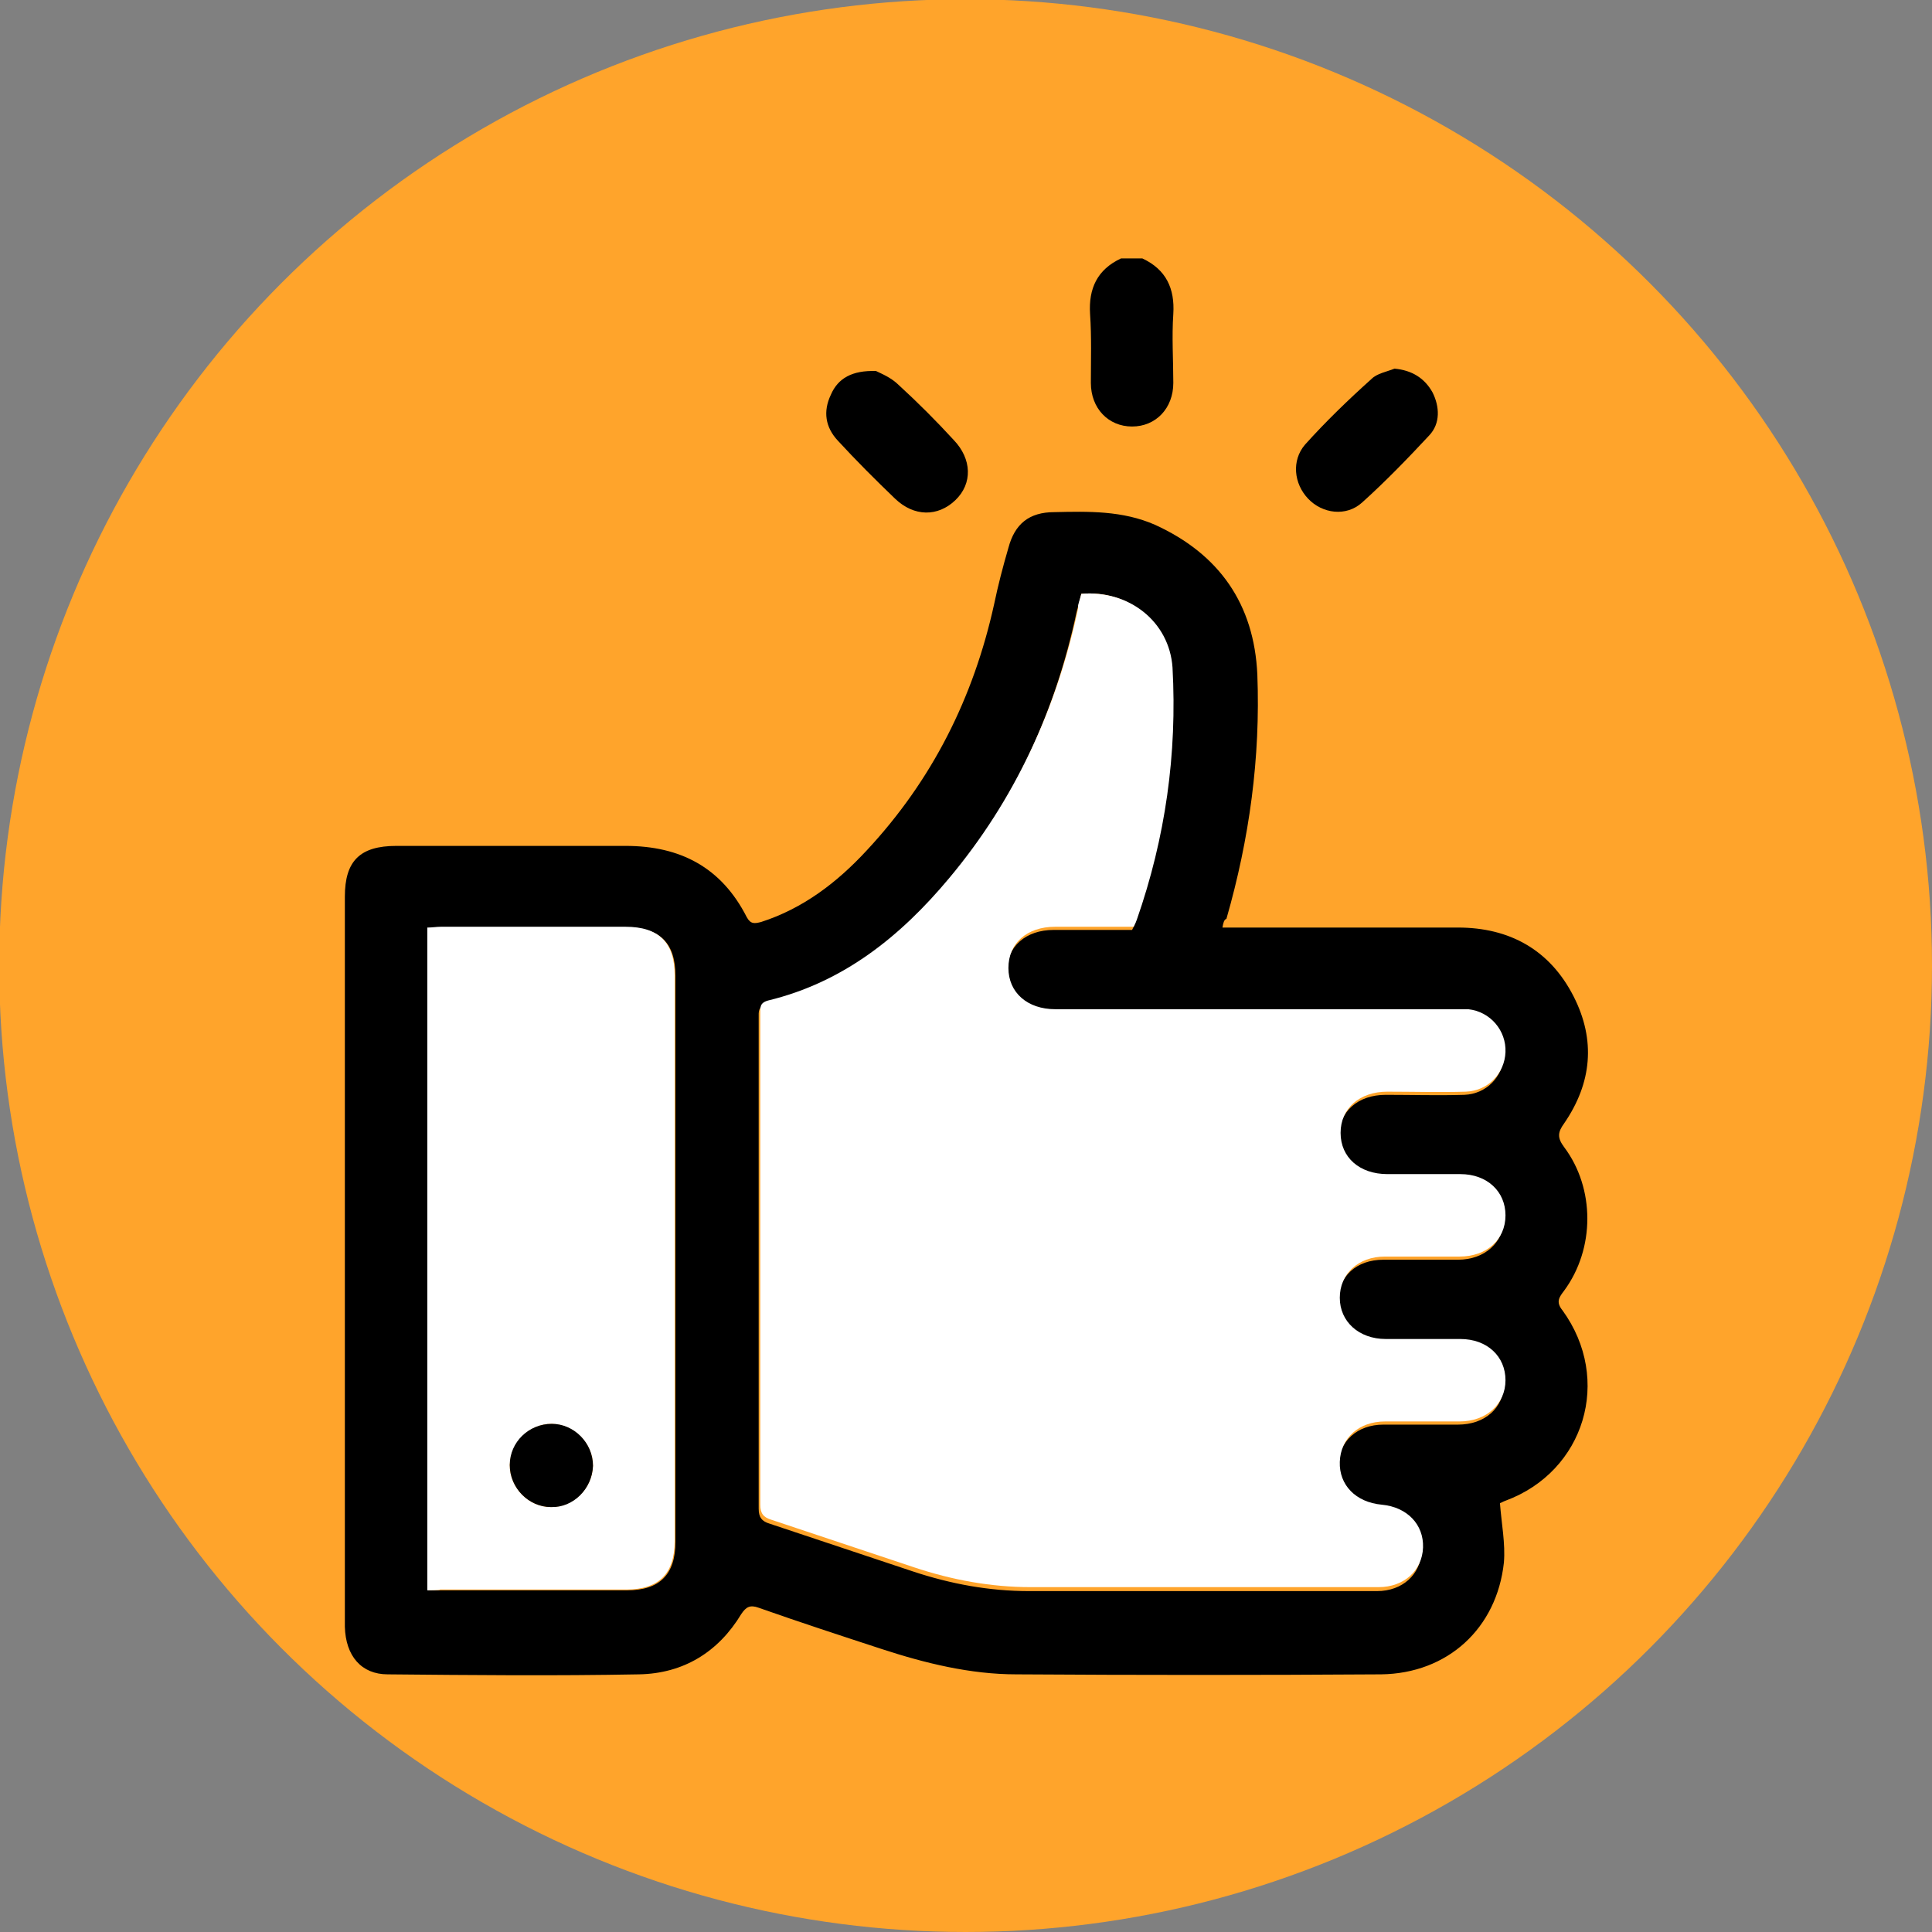 <?xml version="1.0" encoding="utf-8"?>
<!-- Generator: Adobe Illustrator 27.0.1, SVG Export Plug-In . SVG Version: 6.00 Build 0)  -->
<svg version="1.1" id="Capa_1" xmlns="http://www.w3.org/2000/svg" xmlns:xlink="http://www.w3.org/1999/xlink" x="0px" y="0px"
	 viewBox="0 0 243.7 243.7" style="enable-background:new 0 0 243.7 243.7;" xml:space="preserve">
<rect x="0" y="0" width="243.7" height="243.7" fill="#808080" stroke="none"/>
<style type="text/css">
	.st0{fill:#FFA42B;}
	.st1{fill:#FFFFFF;}
</style>
<circle class="st0" cx="121.8" cy="121.8" r="121.9"/>
<g>
	<g>
		<path d="M144.1,32.6c3,1.4,4.1,3.8,3.9,7c-0.2,2.9,0,5.8,0,8.7c0,3.2-2.2,5.5-5.2,5.5c-3,0-5.2-2.3-5.2-5.5c0-2.9,0.1-5.8-0.1-8.7
			c-0.2-3.2,0.9-5.6,3.9-7L144.1,32.6L144.1,32.6z"/>
		<path d="M154.2,117c0.7,0,1.4,0,2,0c9.2,0,18.5,0,27.7,0c6.5,0,11.6,2.8,14.6,8.7c2.8,5.5,2.3,10.9-1.2,16c-0.8,1.1-0.9,1.8,0,3
			c3.9,5.2,3.9,12.8,0,18.1c-0.6,0.8-1.1,1.4-0.2,2.5c6.3,8.7,2.8,20.3-7.2,24c-0.3,0.1-0.6,0.3-0.7,0.3c0.2,2.6,0.7,5.1,0.5,7.5
			c-0.9,8.3-7.1,14-15.5,14.1c-15.3,0.1-30.7,0.1-46,0c-5.8,0-11.5-1.4-17-3.2c-5.2-1.7-10.4-3.4-15.5-5.2c-1.1-0.4-1.6-0.1-2.2,0.8
			c-2.9,4.8-7.3,7.5-12.9,7.6c-10.6,0.2-21.2,0.1-31.7,0c-3.3,0-5.3-2.3-5.4-6c0-16.6,0-33.2,0-49.8c0-14.1,0-28.2,0-42.3
			c0-4.5,1.9-6.4,6.5-6.4c9.6,0,19.3,0,28.9,0c6.9,0,12.1,2.7,15.3,9c0.5,0.9,1,0.8,1.8,0.6c5.3-1.7,9.6-5,13.3-9
			c8.3-8.9,13.5-19.3,16.1-31.1c0.5-2.4,1.1-4.7,1.8-7.1c0.8-3,2.6-4.5,5.8-4.5c4.3-0.1,8.6-0.2,12.7,1.6c8.1,3.7,12.5,10,12.9,18.9
			c0.4,10.5-1,20.7-3.9,30.8C154.4,116,154.3,116.4,154.2,117L154.2,117z M136.4,74.9c-0.2,0.8-0.4,1.6-0.6,2.3
			c-2.7,12.7-8,24.1-16.3,34.1c-6.1,7.3-13.3,13.2-22.8,15.4c-1.1,0.3-1,0.9-1,1.7c0,20.6,0,41.2,0,61.9c0,1.1,0.4,1.6,1.4,1.9
			c6,2,12,4,18,6c4.8,1.6,9.7,2.5,14.7,2.5c14.6,0,29.3,0,43.9,0c3.2,0,5.5-2.1,5.6-5c0.1-2.9-2-5.1-5.2-5.5
			c-3.2-0.3-5.3-2.5-5.3-5.4c0.1-3,2.4-5.1,5.7-5.1c3.1,0,6.3,0,9.4,0c3.4,0,5.8-2.1,5.8-5.2c0-3.1-2.3-5.2-5.7-5.2
			c-3.1,0-6.3,0-9.4,0c-3.4,0-5.8-2.2-5.8-5.2c0-3.1,2.3-5.2,5.7-5.2c3.1,0,6.3,0,9.4,0c3.4,0,5.8-2.2,5.8-5.2
			c0-3.1-2.3-5.2-5.7-5.2c-3.1,0-6.2,0-9.2,0c-3.5,0-5.9-2.1-5.9-5.2c0-3.1,2.4-5.2,5.9-5.2c3.3,0,6.6,0.1,9.9,0
			c2.8-0.1,4.9-2.3,5-5c0.1-2.7-1.9-5.1-4.7-5.4c-0.6-0.1-1.3,0-1.9,0c-16.7,0-33.5,0-50.2,0c-3.5,0-5.9-2.1-5.9-5.2
			c0-3.1,2.4-5.2,5.9-5.2c3.3,0,6.6,0,9.9,0c0.2-0.4,0.3-0.6,0.4-0.9c3.6-10.3,5.1-21,4.5-31.8C147.5,78.4,142.3,74.4,136.4,74.9
			L136.4,74.9z M53.9,200.6h1.7c7.8,0,15.7,0,23.5,0c4.1,0,6.1-2,6.1-6.1c0-23.8,0-47.6,0-71.4c0-4.2-2-6.1-6.2-6.1
			c-7.8,0-15.6,0-23.3,0c-0.6,0-1.1,0.1-1.7,0.1V200.6z"/>
		<path d="M110.5,46.8c0.6,0.3,1.9,0.8,2.9,1.8c2.4,2.2,4.7,4.5,6.9,6.9c2.3,2.4,2.4,5.5,0.2,7.6s-5.2,2.1-7.6-0.2
			c-2.5-2.4-4.9-4.8-7.2-7.3c-1.6-1.7-1.9-3.7-0.9-5.8C105.7,47.7,107.5,46.7,110.5,46.8L110.5,46.8z"/>
		<path d="M175.9,46.5c2.2,0.2,3.8,1.2,4.8,3c0.9,1.8,1,3.9-0.4,5.4c-2.7,2.9-5.5,5.8-8.5,8.5c-2,1.8-5,1.4-6.8-0.5
			c-1.8-1.9-2.1-4.8-0.4-6.8c2.6-2.9,5.5-5.7,8.4-8.3C173.7,47.1,174.9,46.9,175.9,46.5z"/>
		<path class="st1" d="M136.4,74.9c6-0.5,11.1,3.5,11.5,9.3c0.6,10.9-0.9,21.5-4.5,31.8c-0.1,0.3-0.2,0.5-0.4,0.9
			c-3.3,0-6.6,0-9.9,0c-3.6,0-5.9,2.1-5.9,5.2c0,3.1,2.4,5.2,5.9,5.2c16.7,0,33.5,0,50.2,0c0.6,0,1.3,0,1.9,0
			c2.8,0.3,4.8,2.7,4.7,5.4c-0.1,2.7-2.2,4.9-5,5c-3.3,0.1-6.6,0-9.9,0c-3.5,0-5.9,2.1-5.9,5.2c0,3.1,2.4,5.2,5.9,5.2
			c3.1,0,6.2,0,9.2,0c3.4,0,5.7,2.2,5.7,5.2c0,3.1-2.4,5.2-5.8,5.2c-3.1,0-6.3,0-9.4,0c-3.4,0-5.7,2.2-5.7,5.2c0,3,2.4,5.2,5.8,5.2
			c3.1,0,6.3,0,9.4,0c3.4,0,5.7,2.2,5.7,5.2c0,3-2.4,5.2-5.8,5.2c-3.1,0-6.3,0-9.4,0c-3.3,0-5.6,2.1-5.7,5.1c-0.1,2.9,2,5.1,5.3,5.4
			c3.2,0.3,5.3,2.5,5.2,5.4s-2.4,5-5.6,5c-14.6,0-29.3,0-43.9,0c-5,0-9.9-0.9-14.7-2.5c-6-2-12-4-18-6c-1-0.3-1.4-0.8-1.4-1.9
			c0-20.6,0-41.2,0-61.9c0-0.8-0.1-1.4,1-1.7c9.5-2.3,16.7-8.1,22.8-15.4c8.3-9.9,13.6-21.4,16.3-34.1
			C135.9,76.4,136.2,75.7,136.4,74.9L136.4,74.9z"/>
		<path class="st1" d="M53.9,200.6V117c0.6,0,1.2-0.1,1.7-0.1c7.8,0,15.6,0,23.3,0c4.2,0,6.2,2,6.2,6.1c0,23.8,0,47.6,0,71.4
			c0,4.1-2,6.1-6.1,6.1c-7.8,0-15.7,0-23.5,0C55.6,200.6,53.9,200.6,53.9,200.6z M69.5,190.1c2.8,0,5.2-2.3,5.3-5.2
			c0-2.8-2.3-5.2-5.2-5.3c-2.8,0-5.2,2.3-5.3,5.2C64.3,187.7,66.7,190.1,69.5,190.1z"/>
	</g>
	<path d="M69.5,190.1c-2.8,0-5.2-2.4-5.2-5.3c0-2.9,2.4-5.2,5.3-5.2c2.8,0,5.2,2.4,5.2,5.3C74.7,187.8,72.3,190.2,69.5,190.1z"/>
</g>
</svg>

